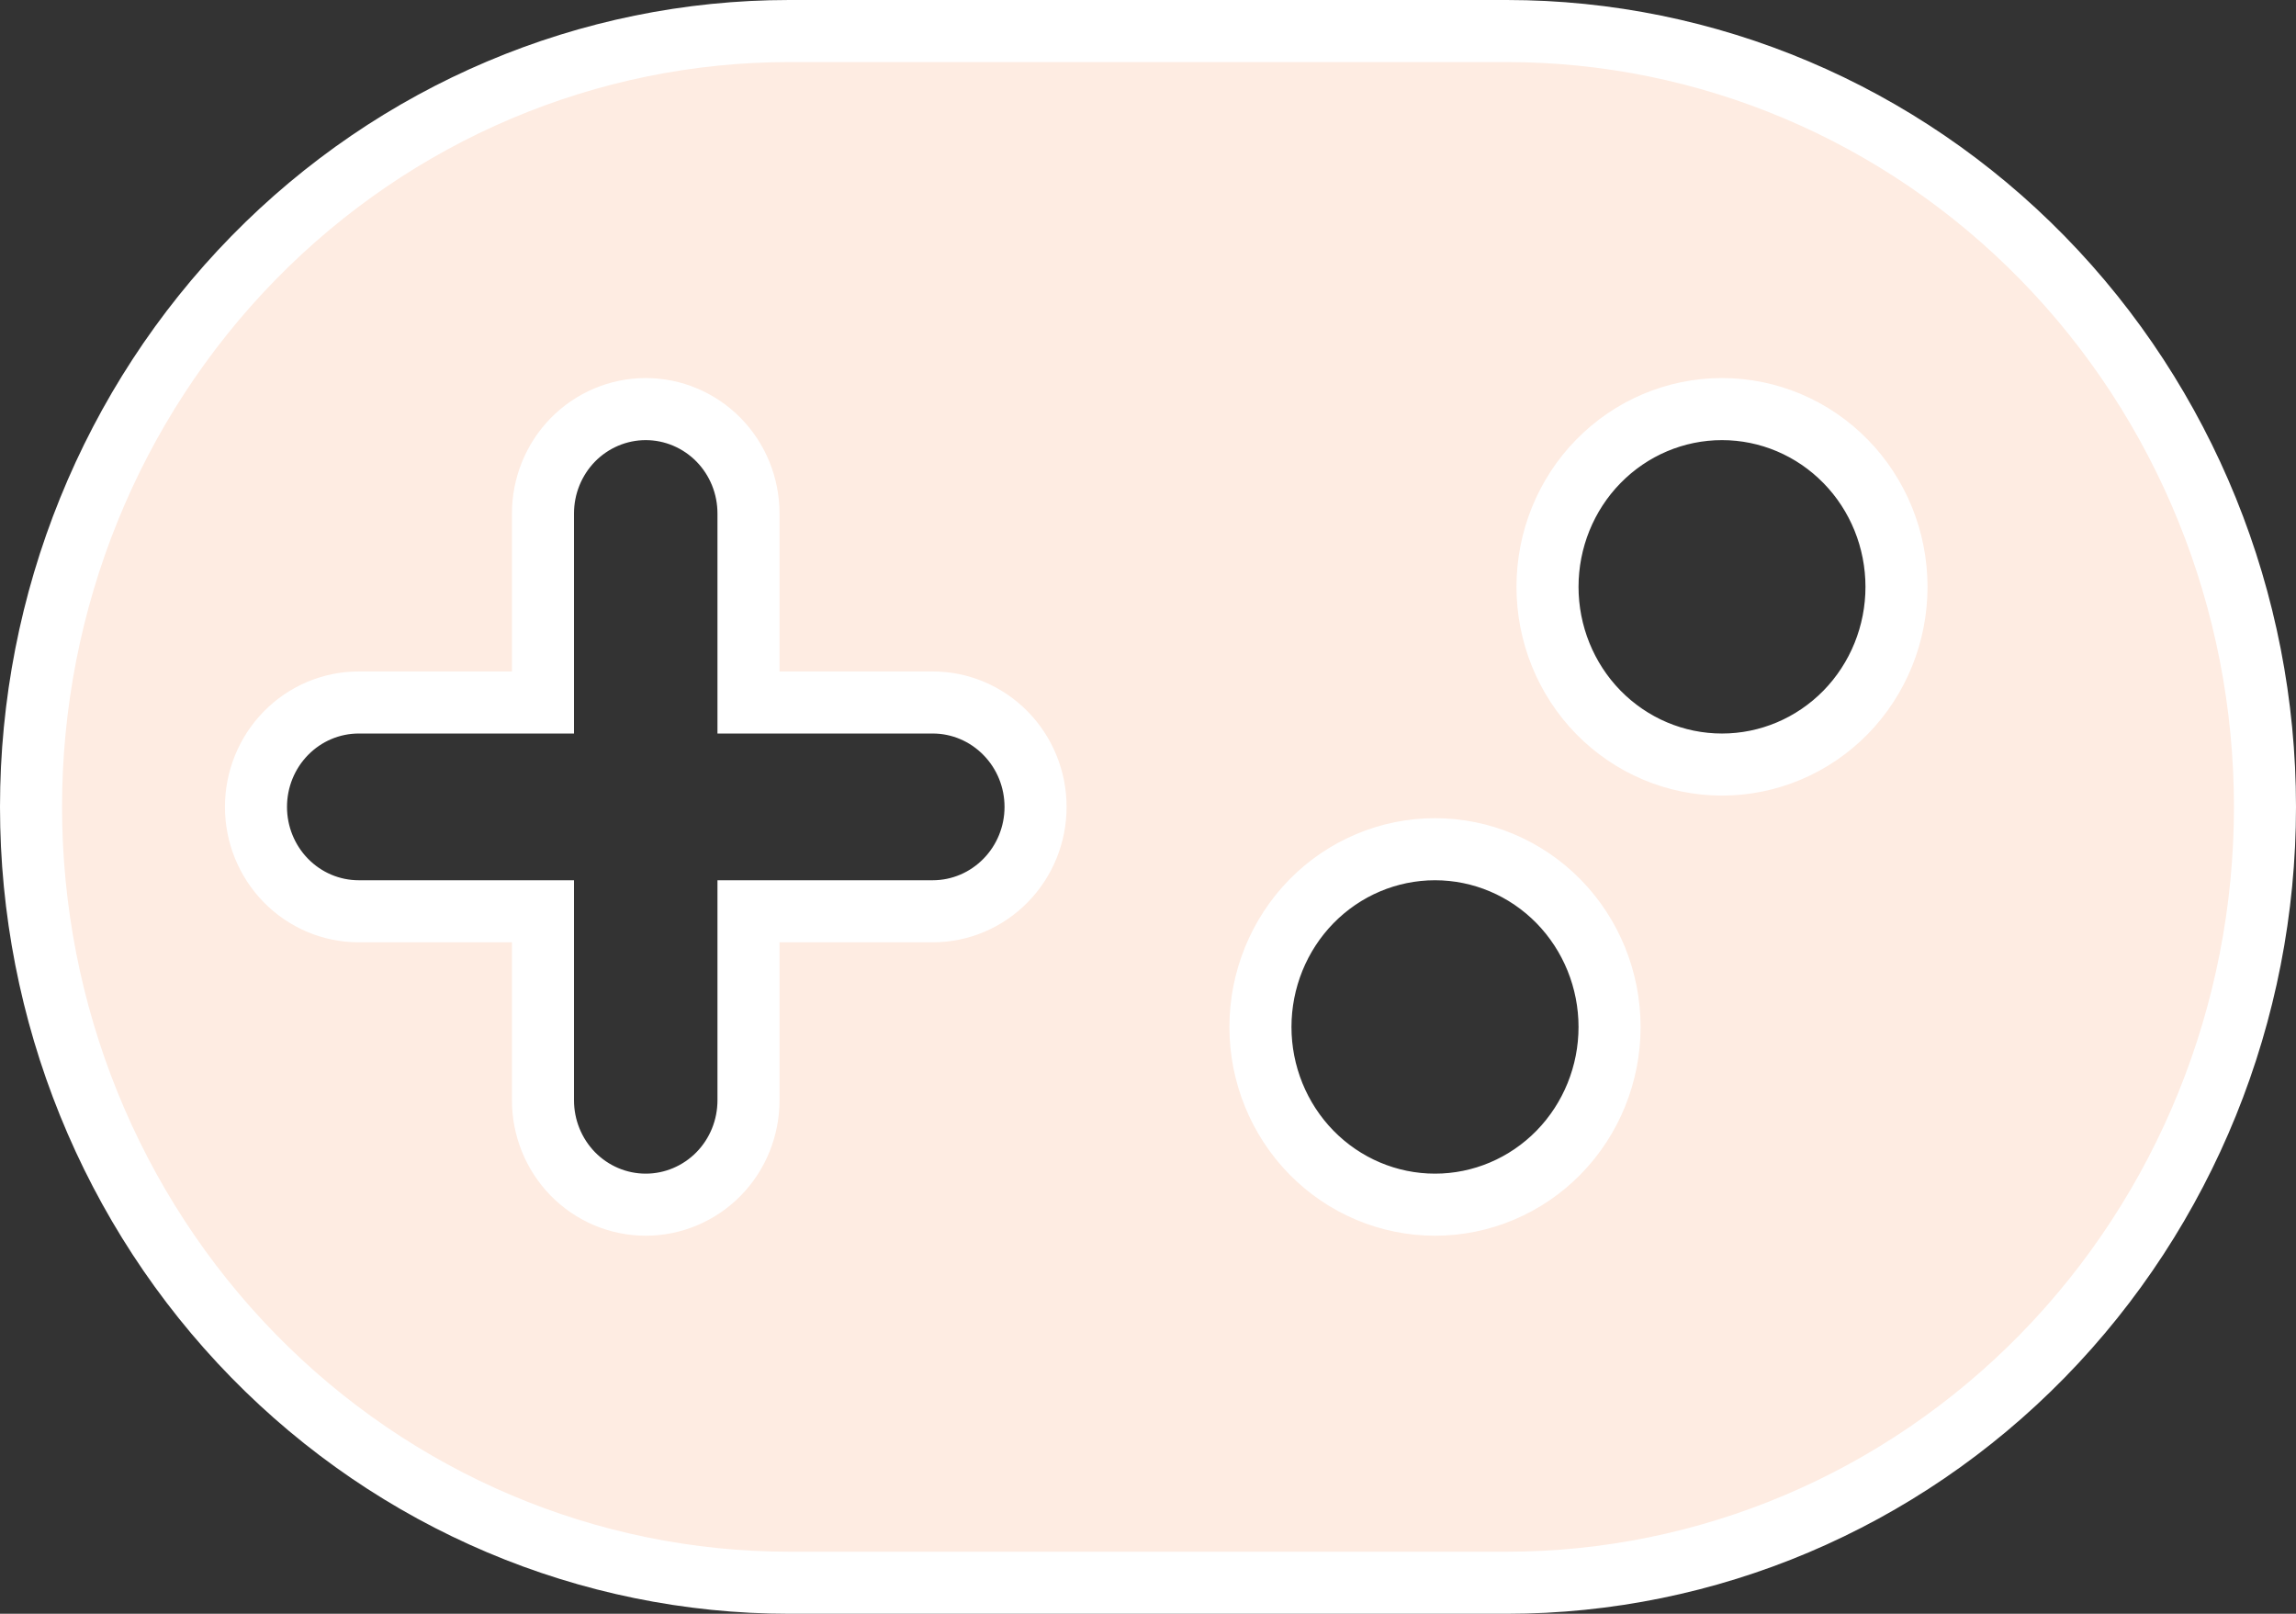 <svg width="37" height="26" viewBox="0 0 37 26" fill="none" xmlns="http://www.w3.org/2000/svg">
<rect x="0" y="0" width="37" height="26" fill="#333333" stroke="none"/>
<path d="M4.083 4.157C6.375 1.814 9.482 0.5 12.719 0.5H24.281C27.518 0.5 30.625 1.814 32.917 4.157C35.21 6.501 36.5 9.681 36.5 13C36.5 16.319 35.21 19.499 32.917 21.843C30.625 24.186 27.518 25.5 24.281 25.5H12.719C9.482 25.5 6.375 24.186 4.083 21.843C1.79 19.499 0.5 16.319 0.5 13C0.5 9.681 1.79 6.501 4.083 4.157ZM9.231 7.087C8.922 7.404 8.75 7.83 8.75 8.273V11.318H5.781C5.338 11.318 4.916 11.498 4.606 11.815C4.297 12.131 4.125 12.557 4.125 13C4.125 13.443 4.297 13.869 4.606 14.185C4.916 14.502 5.338 14.682 5.781 14.682H8.75V17.727C8.75 18.17 8.922 18.596 9.231 18.913C9.541 19.229 9.963 19.409 10.406 19.409C10.849 19.409 11.271 19.229 11.581 18.913C11.891 18.596 12.062 18.17 12.062 17.727V14.682H15.031C15.474 14.682 15.896 14.502 16.206 14.185C16.516 13.869 16.688 13.443 16.688 13C16.688 12.557 16.516 12.131 16.206 11.815C15.896 11.498 15.474 11.318 15.031 11.318H12.062V8.273C12.062 7.83 11.891 7.404 11.581 7.087C11.271 6.771 10.849 6.591 10.406 6.591C9.963 6.591 9.541 6.771 9.231 7.087ZM29.743 11.476C30.269 10.938 30.562 10.21 30.562 9.455C30.562 8.699 30.269 7.971 29.743 7.434C29.216 6.895 28.5 6.591 27.75 6.591C27 6.591 26.284 6.895 25.757 7.434C25.231 7.971 24.938 8.699 24.938 9.455C24.938 10.21 25.231 10.938 25.757 11.476C26.284 12.014 27 12.318 27.75 12.318C28.5 12.318 29.216 12.014 29.743 11.476ZM21.132 18.567C21.659 19.105 22.375 19.409 23.125 19.409C23.875 19.409 24.591 19.105 25.118 18.567C25.644 18.029 25.938 17.302 25.938 16.546C25.938 15.79 25.644 15.062 25.118 14.524C24.591 13.986 23.875 13.682 23.125 13.682C22.375 13.682 21.659 13.986 21.132 14.524C20.606 15.062 20.312 15.79 20.312 16.546C20.312 17.302 20.606 18.029 21.132 18.567Z" fill="#FEECE2" stroke="white"/>
</svg>
